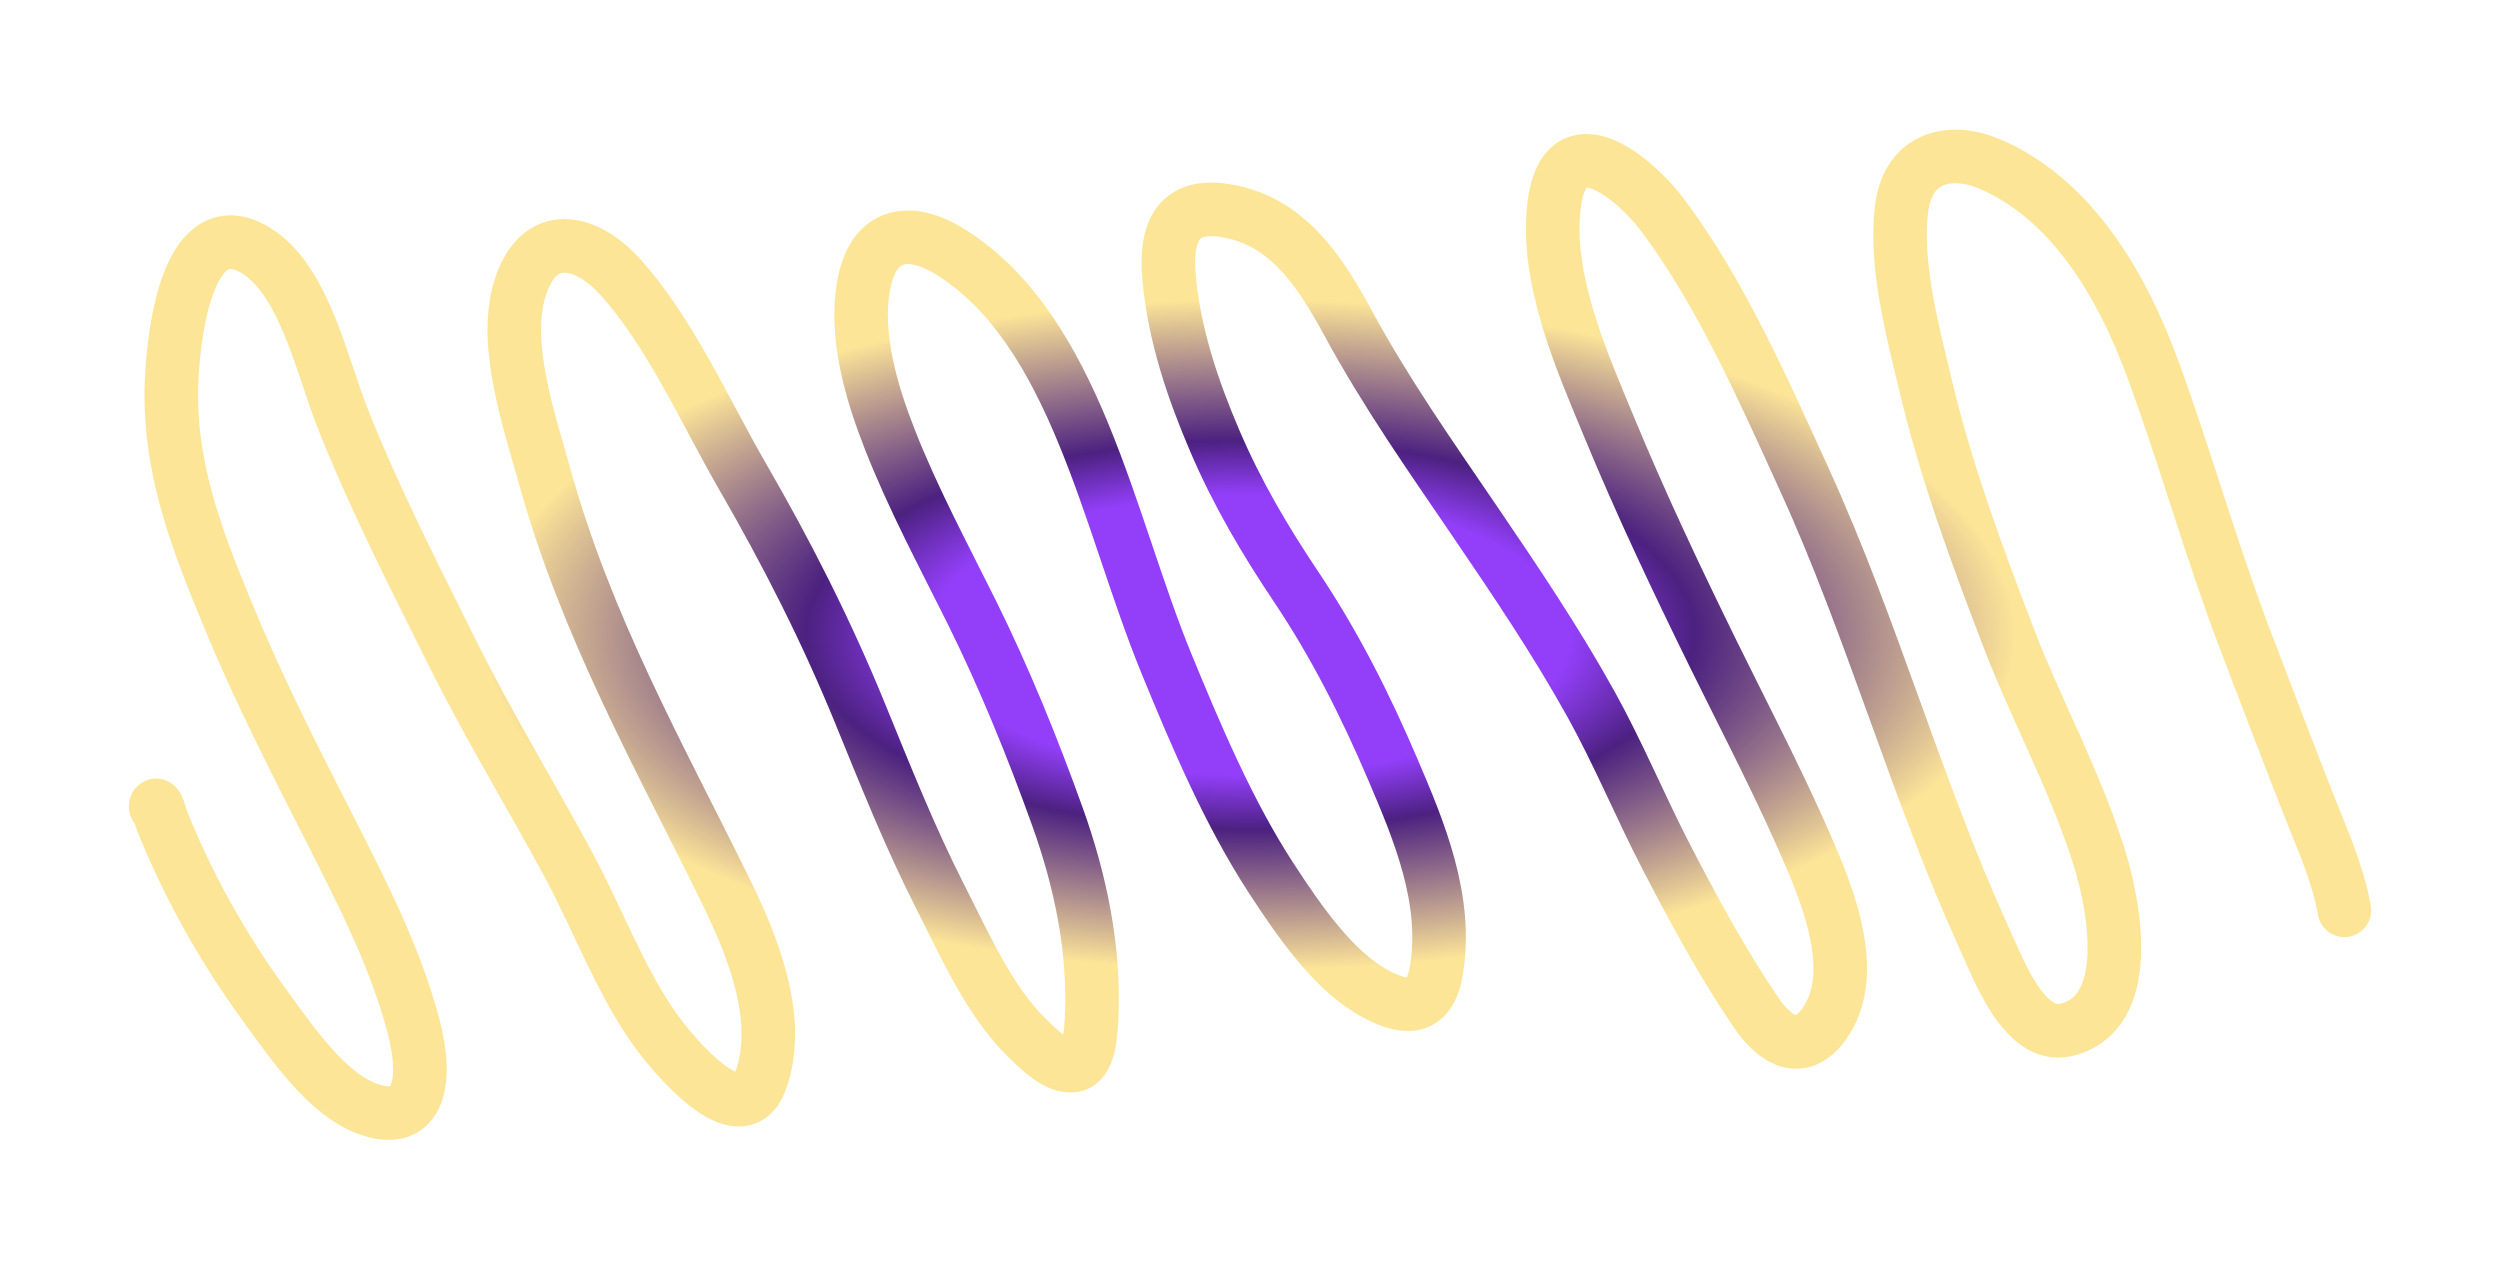 <svg width="980" height="497" fill="none" xmlns="http://www.w3.org/2000/svg"><g filter="url(#a)"><path d="M61 316.197c.29-2.522 2.285 5.035 2.515 5.606 10.596 26.243 24.145 50.157 39.995 71.956 10.993 15.118 24.972 35.833 41.63 41.273 19.753 6.451 22.326-12.09 17.105-32.24-7.036-27.15-20.586-53.488-32.826-77.562-14.091-27.713-28.091-55.031-40.12-84.26-12.156-29.531-23.591-58.327-22.01-92.358.985-21.223 7.27-66.363 33.203-50.306 18.868 11.682 25.633 45.192 34.209 66.66 12.648 31.66 28.062 61.691 43.013 91.735 14.059 28.251 30.166 54.523 45.026 82.079 11.562 21.44 20.717 46.522 34.712 65.725 6.024 8.266 32.6 40.926 40.624 19.313 9.2-24.782-4.086-55.297-14.212-75.849-26.029-52.827-54.219-102.748-70.557-161.978-5.592-20.271-16.121-50.494-9.684-72.266 7.289-24.66 26.18-19.788 39.24-5.452 19.672 21.595 33.141 52.407 48.295 78.653 17.228 29.838 32.664 60.082 46.032 92.826 9.935 24.333 19.564 48.548 31.317 71.643 9.916 19.489 19.34 41.103 34.209 55.602 4.458 4.347 11.811 11.687 18.111 10.669 6.294-1.017 6.751-12.812 7.043-18.3 1.433-26.994-4.446-54.335-13.206-78.809-9.799-27.376-21.046-54.998-33.706-80.521-11.04-22.257-22.971-44.352-32.197-67.906-6.993-17.852-14.057-40.89-10.062-61.053 4.34-21.903 20.086-21.026 33.958-12.304 49.038 30.83 61.745 105.713 84.643 161.51 11.786 28.72 24.592 58.77 41.001 83.948 10.853 16.655 24.584 36.647 40.875 45.323 10.664 5.679 21.073 7.768 23.896-9.189 4.604-27.661-6.889-54.866-16.979-78.497-10.964-25.679-23.006-49.457-37.982-71.8-12.038-17.96-23.119-36.628-31.946-57.315-8.495-19.912-15.746-40.988-17.859-63.545-2.067-22.071 6.23-29.865 23.896-26.321 21.797 4.371 34.212 21.555 45.906 43.142 15.321 28.279 32.886 53.124 50.56 79.119 15.572 22.905 31.18 46.028 44.899 70.71 10.859 19.536 19.492 40.524 29.808 60.43 10.741 20.727 22.223 41.922 35.089 60.742 6.703 9.804 16.474 16.9 25.532 5.762 14.204-17.466 4.76-45.478-2.767-63.545-11.862-28.469-26.184-55.508-39.618-82.858-14.308-29.13-28.331-58.716-40.875-89.087-10.218-24.741-25.195-57.943-21.506-87.063 4.263-33.658 31.937-9.975 42.258 3.738 22.849 30.357 39.455 68.157 55.842 104.039 26.441 57.898 43.773 120.891 70.053 178.798 6.203 13.667 16.208 40.653 32.449 36.913 26.55-6.114 19.575-47.146 12.828-68.374-9.492-29.869-24.242-56.584-35.341-85.505-12.293-32.034-24.334-64.5-32.448-98.588-4.947-20.782-11.996-46.62-9.559-68.685 2.451-22.187 20.337-24.477 34.838-18.222 30.86 13.31 50.873 45.139 63.891 80.677 12.62 34.448 22.598 70.227 35.593 104.507 8.367 22.07 16.807 44.103 25.406 66.037 5.431 13.853 11.319 26.553 13.96 41.273" stroke="url(#b)" stroke-width="21" stroke-linecap="round"/></g><defs><radialGradient id="b" cx="0" cy="0" r="1" gradientUnits="userSpaceOnUse" gradientTransform="matrix(0 187.5 -429 0 490 248.836)"><stop offset=".293" stop-color="#933FFA"/><stop offset=".407" stop-color="#4C2180"/><stop offset=".702" stop-color="#FDE598"/></radialGradient><filter id="a" x=".499" y=".834" width="979.003" height="496.003" filterUnits="userSpaceOnUse" color-interpolation-filters="sRGB"><feFlood flood-opacity="0" result="BackgroundImageFix"/><feBlend in="SourceGraphic" in2="BackgroundImageFix" result="shape"/><feGaussianBlur stdDeviation="25" result="effect1_foregroundBlur_2_130"/></filter></defs></svg>